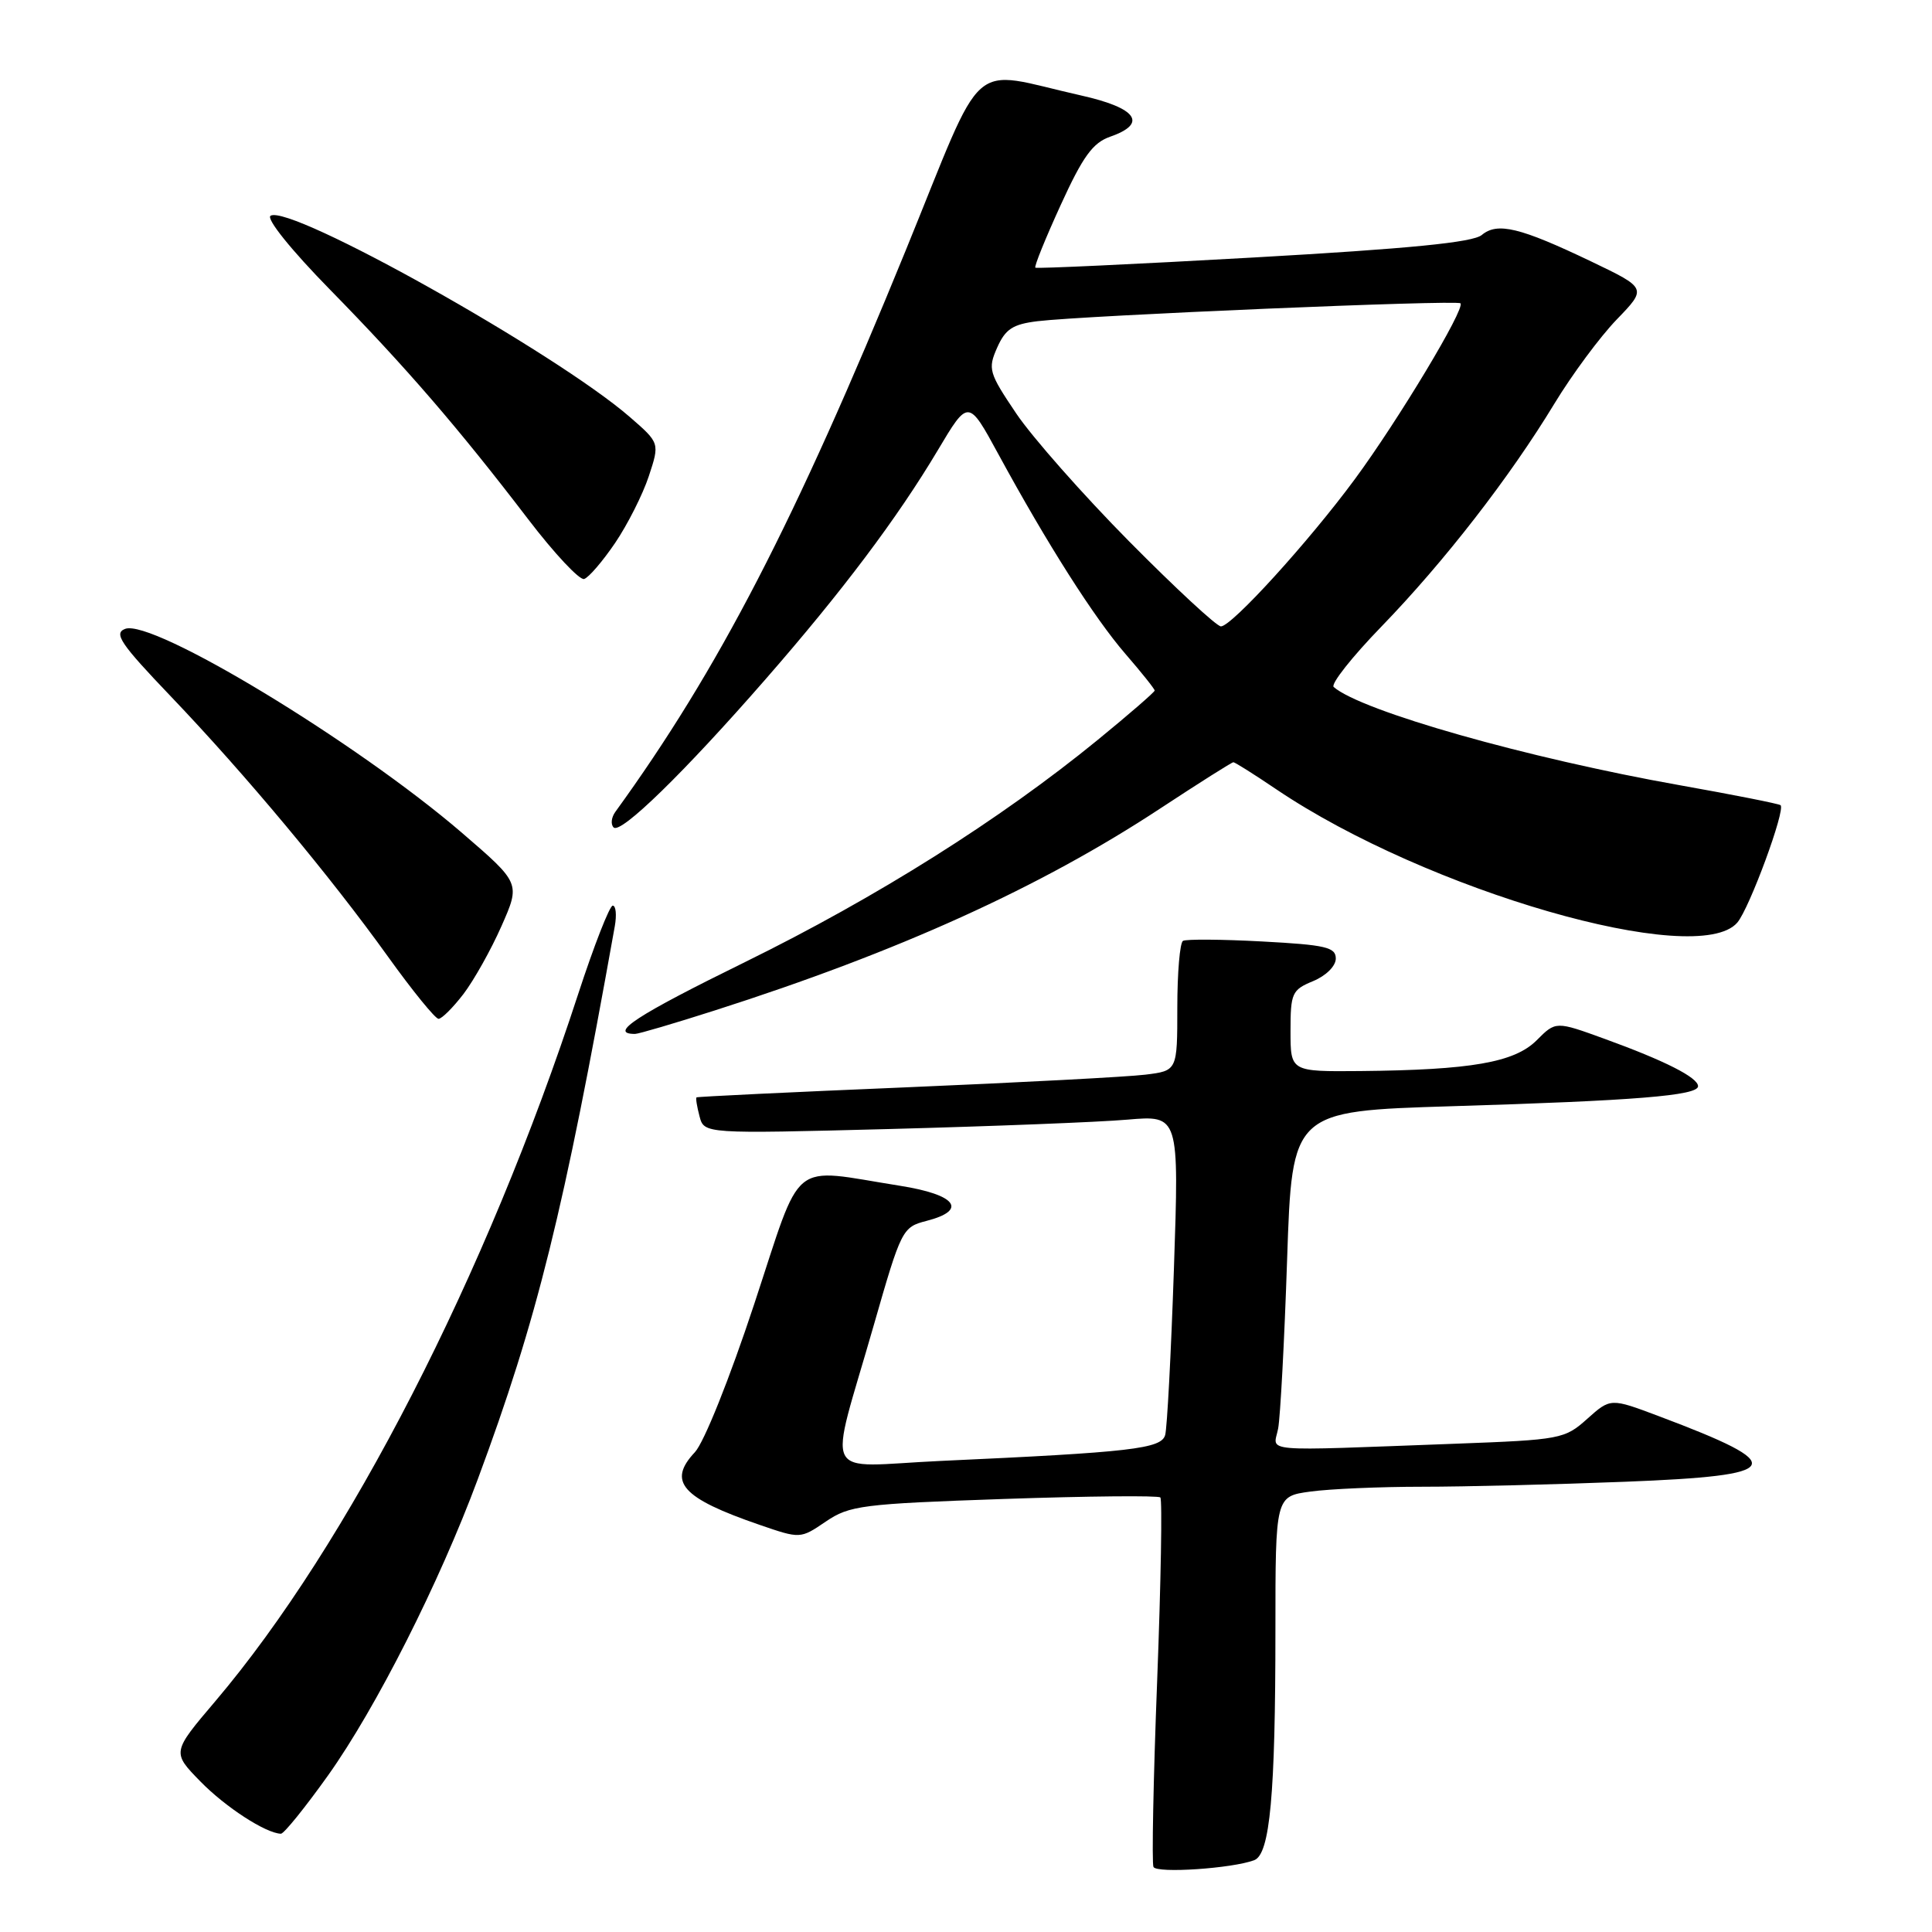 <?xml version="1.0" encoding="UTF-8" standalone="no"?>
<!DOCTYPE svg PUBLIC "-//W3C//DTD SVG 1.1//EN" "http://www.w3.org/Graphics/SVG/1.1/DTD/svg11.dtd" >
<svg xmlns="http://www.w3.org/2000/svg" xmlns:xlink="http://www.w3.org/1999/xlink" version="1.1" viewBox="0 0 256 256">
 <g >
 <path fill="currentColor"
d=" M 166.20 246.48 C 168.28 245.68 169.00 237.80 169.00 215.99 C 169.00 198.27 169.00 198.27 173.64 197.64 C 176.19 197.29 182.87 197.00 188.48 197.00 C 194.09 197.00 206.18 196.70 215.34 196.34 C 236.57 195.51 237.24 194.21 219.83 187.66 C 213.41 185.24 213.41 185.24 210.32 188.00 C 207.33 190.68 206.79 190.78 192.87 191.30 C 166.35 192.28 168.75 192.49 169.36 189.29 C 169.65 187.75 170.19 177.66 170.55 166.86 C 171.21 147.23 171.21 147.23 192.36 146.58 C 216.65 145.85 225.00 145.17 225.00 143.93 C 225.00 142.78 220.63 140.56 212.64 137.66 C 206.15 135.30 206.15 135.30 203.61 137.85 C 200.67 140.78 194.92 141.78 180.25 141.92 C 171.00 142.00 171.00 142.00 171.00 136.62 C 171.00 131.59 171.19 131.16 174.00 130.00 C 175.71 129.29 177.00 128.01 177.00 127.01 C 177.00 125.51 175.65 125.20 167.25 124.75 C 161.89 124.46 157.16 124.43 156.75 124.67 C 156.34 124.92 156.00 128.89 156.00 133.50 C 156.00 141.88 156.00 141.88 151.75 142.40 C 149.41 142.69 135.12 143.44 120.00 144.08 C 104.88 144.71 92.41 145.31 92.29 145.41 C 92.17 145.51 92.35 146.63 92.69 147.91 C 93.30 150.24 93.30 150.24 117.90 149.60 C 131.43 149.24 145.59 148.69 149.37 148.36 C 156.24 147.77 156.24 147.77 155.55 168.14 C 155.17 179.34 154.65 189.24 154.39 190.15 C 153.88 191.97 149.91 192.43 124.65 193.58 C 108.57 194.32 109.74 196.69 115.79 175.56 C 119.42 162.90 119.57 162.60 122.75 161.78 C 128.28 160.36 126.73 158.30 119.25 157.12 C 104.44 154.78 106.43 153.16 99.93 172.82 C 96.67 182.69 93.29 191.12 92.08 192.42 C 88.40 196.33 90.33 198.50 100.62 202.04 C 106.05 203.91 106.05 203.91 109.43 201.61 C 112.58 199.48 114.21 199.27 133.04 198.62 C 144.16 198.24 153.48 198.15 153.75 198.42 C 154.02 198.69 153.83 209.62 153.33 222.70 C 152.82 235.79 152.61 246.90 152.84 247.38 C 153.28 248.26 163.32 247.58 166.20 246.48 Z  M 43.47 235.25 C 49.82 226.33 58.21 209.74 63.31 196.00 C 71.16 174.87 74.70 160.58 81.46 122.75 C 81.73 121.24 81.61 120.00 81.19 120.00 C 80.78 120.00 78.71 125.29 76.60 131.75 C 64.48 168.91 46.13 204.68 28.53 225.42 C 22.78 232.19 22.78 232.19 26.55 236.05 C 29.88 239.46 35.20 242.91 37.22 242.98 C 37.62 242.99 40.43 239.51 43.47 235.25 Z  M 94.74 133.88 C 119.07 126.10 137.85 117.59 153.78 107.10 C 158.88 103.75 163.22 101.00 163.43 101.00 C 163.63 101.00 166.21 102.62 169.15 104.61 C 189.05 118.03 224.91 128.39 230.20 122.25 C 231.81 120.37 236.64 107.25 235.93 106.69 C 235.69 106.50 229.69 105.31 222.60 104.05 C 202.33 100.45 180.38 94.22 176.72 91.03 C 176.30 90.65 179.14 87.05 183.04 83.03 C 191.38 74.42 200.06 63.23 205.97 53.48 C 208.30 49.64 212.01 44.63 214.22 42.34 C 218.23 38.19 218.23 38.19 210.87 34.66 C 201.40 30.13 198.42 29.41 196.34 31.14 C 195.16 32.12 186.80 32.95 166.10 34.12 C 150.37 35.01 137.36 35.61 137.19 35.47 C 137.01 35.32 138.53 31.58 140.55 27.16 C 143.49 20.72 144.80 18.92 147.11 18.11 C 152.11 16.37 150.66 14.31 143.25 12.65 C 128.04 9.24 130.77 6.83 120.00 33.21 C 105.33 69.14 95.19 88.74 81.54 107.57 C 81.00 108.31 80.90 109.24 81.31 109.64 C 82.24 110.57 90.67 102.35 101.44 90.00 C 111.62 78.34 118.90 68.65 124.25 59.68 C 128.31 52.86 128.31 52.86 132.29 60.18 C 138.77 72.09 144.98 81.85 149.12 86.64 C 151.25 89.10 153.00 91.29 153.00 91.50 C 153.00 91.70 149.59 94.66 145.43 98.06 C 132.50 108.62 116.19 118.89 98.76 127.46 C 84.32 134.55 80.56 137.00 84.15 137.00 C 84.61 137.00 89.37 135.60 94.74 133.88 Z  M 61.42 131.70 C 62.80 129.88 65.07 125.84 66.45 122.71 C 68.96 117.03 68.96 117.03 61.23 110.37 C 47.24 98.33 20.18 81.95 16.58 83.33 C 15.03 83.92 15.97 85.30 22.63 92.27 C 32.50 102.60 43.74 116.07 51.41 126.76 C 54.66 131.29 57.68 135.00 58.11 135.00 C 58.54 135.00 60.03 133.51 61.42 131.70 Z  M 81.51 71.94 C 83.16 69.50 85.17 65.52 85.97 63.10 C 87.42 58.70 87.42 58.70 83.46 55.26 C 73.62 46.72 38.42 27.00 35.85 28.59 C 35.24 28.97 38.58 33.13 43.72 38.37 C 53.79 48.65 60.72 56.68 69.97 68.78 C 73.45 73.34 76.80 76.91 77.40 76.72 C 78.01 76.53 79.85 74.38 81.51 71.94 Z  M 149.63 71.75 C 143.51 65.56 136.77 57.93 134.65 54.78 C 131.02 49.39 130.88 48.89 132.13 46.06 C 133.22 43.60 134.20 42.96 137.48 42.56 C 143.78 41.80 193.04 39.71 193.52 40.19 C 194.19 40.86 185.27 55.70 179.51 63.51 C 173.40 71.80 163.20 83.00 161.78 83.00 C 161.22 83.00 155.76 77.94 149.63 71.75 Z "/>
</g>
</svg>